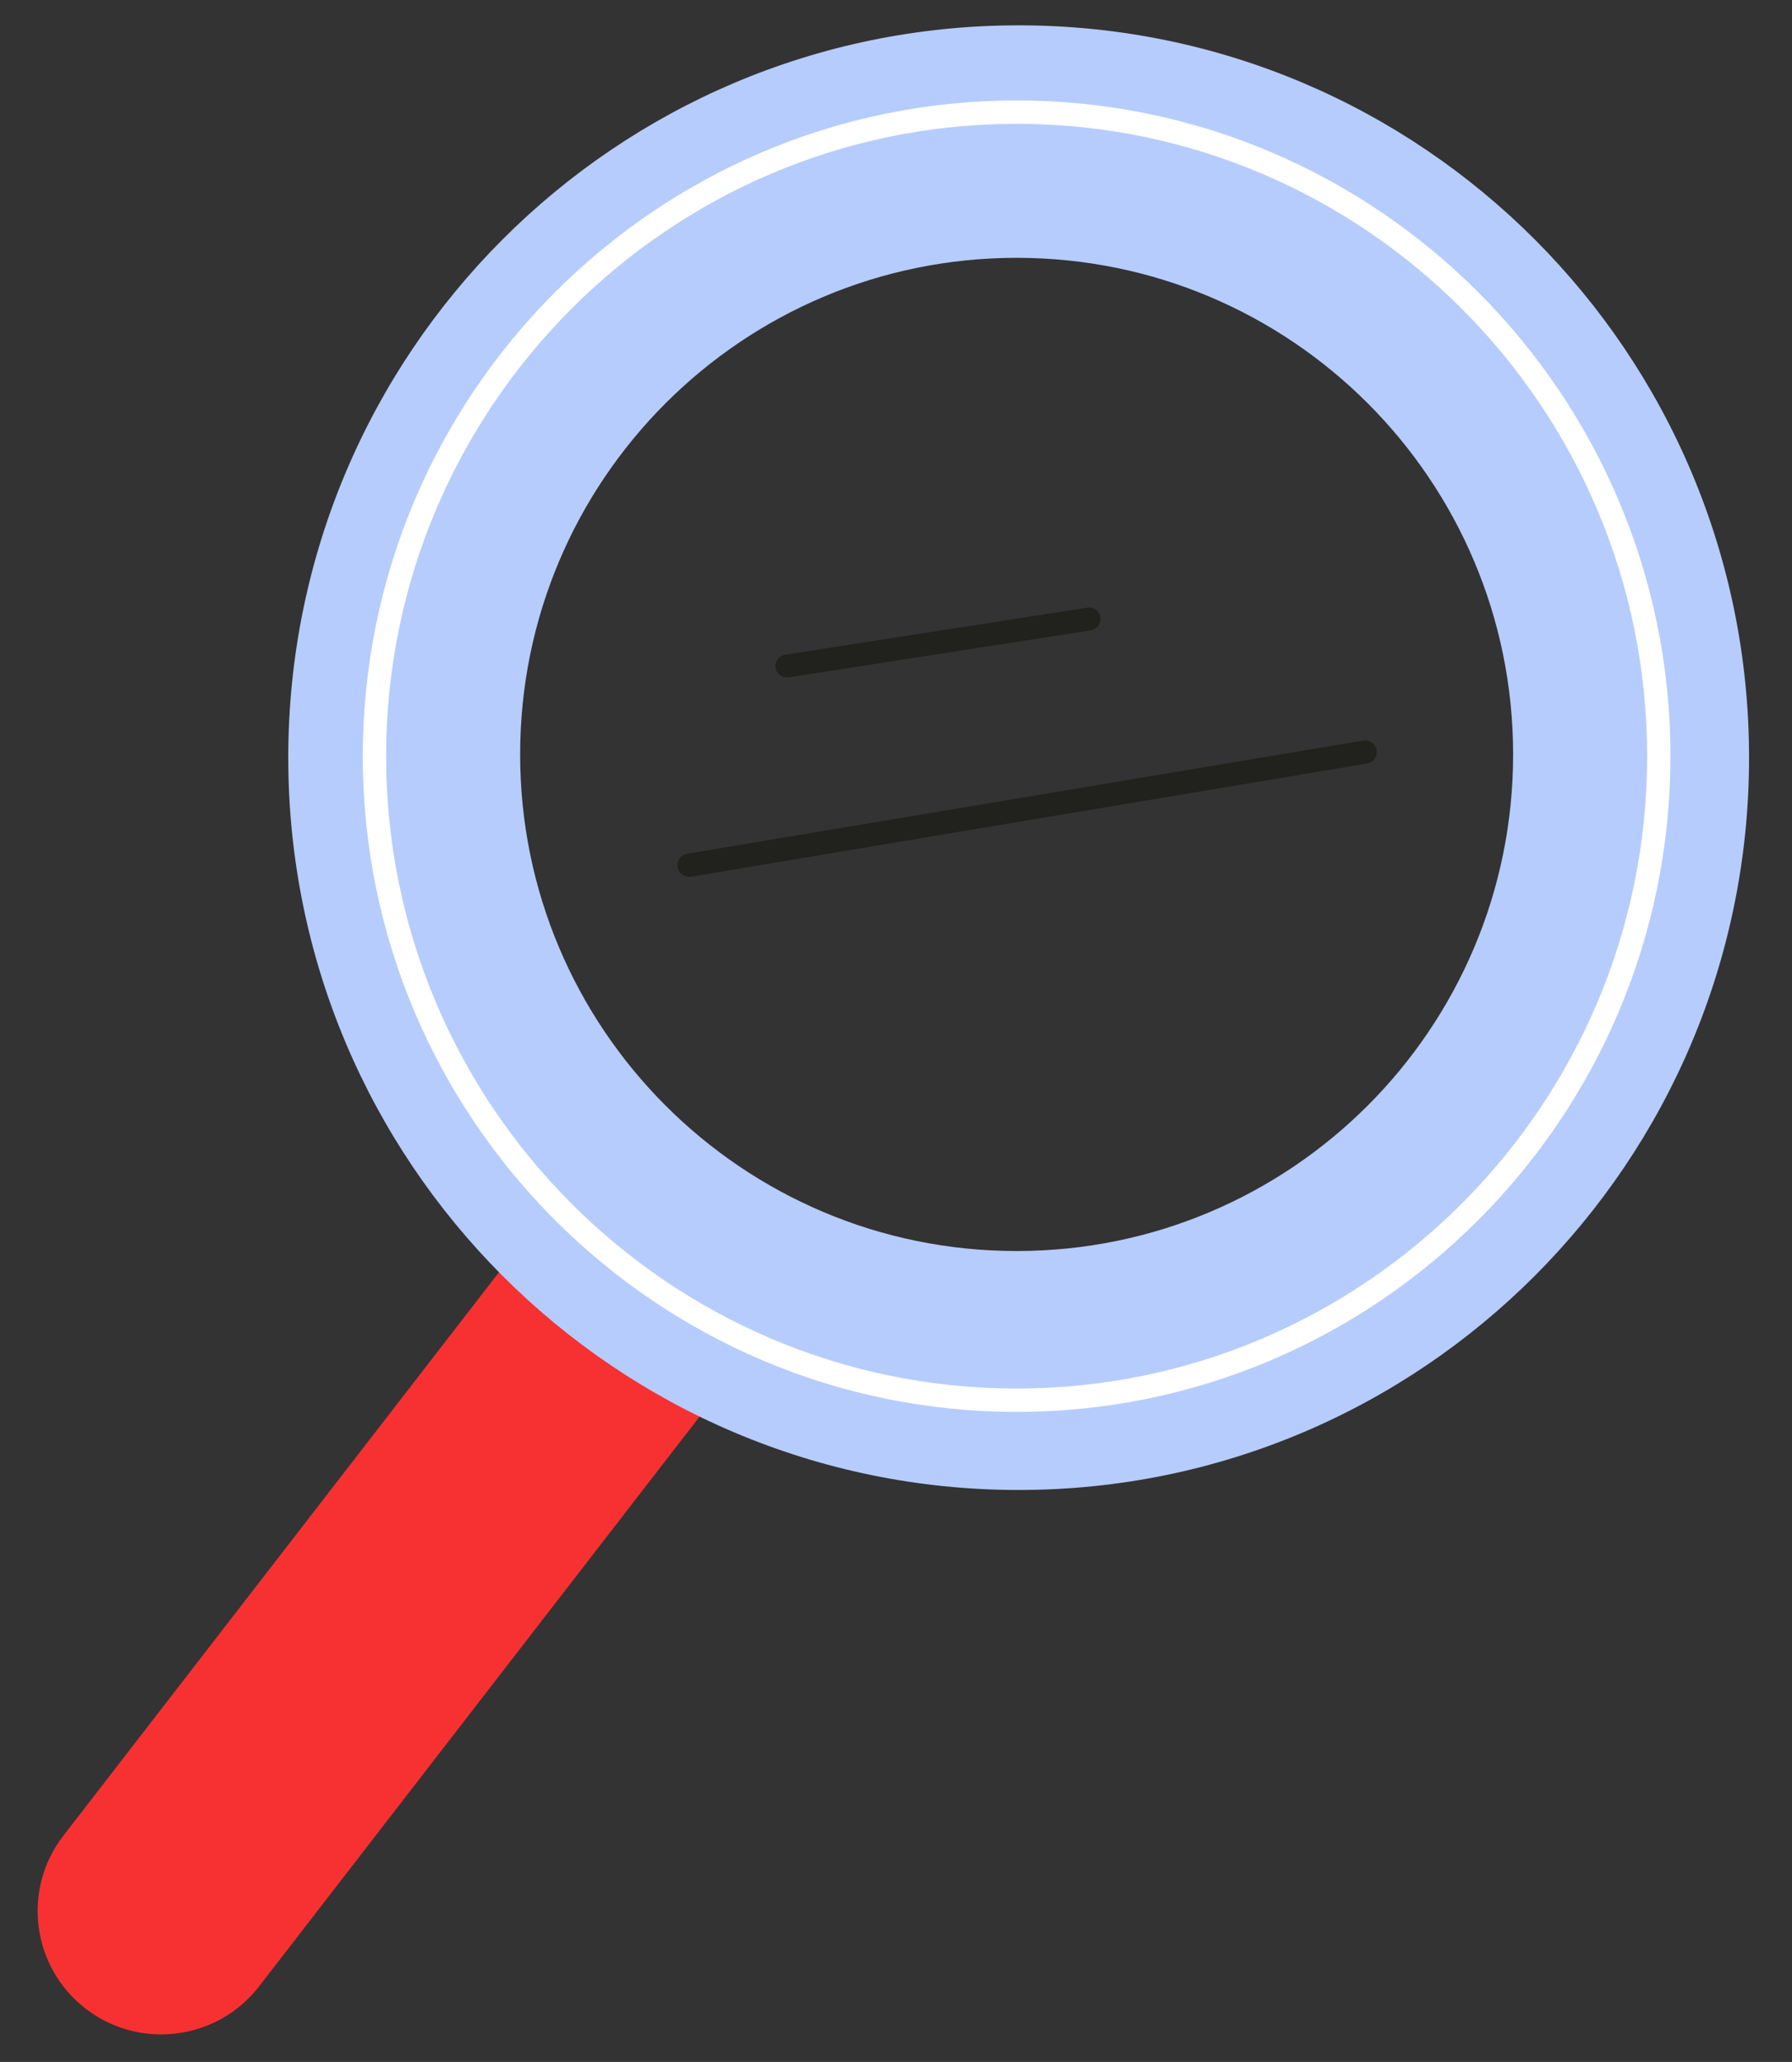 <svg viewBox="532.237 267.278 512.525 589.583" fill="none" xmlns="http://www.w3.org/2000/svg" xmlns:xlink="http://www.w3.org/1999/xlink" overflow="visible" width="512.525px" height="589.583px"><rect x="532.237" y="267.278" width="512.525" height="589.583" fill="#333333" stroke="none"/><g id="Master/Stickers/Search"><g id="Group 14"><path id="Fill 1" fill-rule="evenodd" clip-rule="evenodd" d="M578.321 849C570.779 849 563.182 846.601 556.75 841.645C541.296 829.739 538.44 807.584 550.369 792.16L690.678 610.724C702.603 595.298 724.801 592.449 740.252 604.355C755.703 616.261 758.56 638.414 746.632 653.838L606.324 835.276C599.361 844.279 588.897 849 578.321 849" fill="#F73132"/><g id="Group 5"><path id="Shape" fill-rule="evenodd" clip-rule="evenodd" d="M823.582 274.521C938.957 274.521 1032.48 368.273 1032.48 483.922C1032.48 599.572 938.957 693.324 823.582 693.324C708.21 693.324 614.68 599.572 614.68 483.922C614.68 368.273 708.21 274.521 823.582 274.521ZM823.002 341C744.576 341 681.001 404.576 681.001 483C681.001 561.424 744.576 625 823.002 625C901.426 625 965.001 561.424 965.001 483C965.001 404.576 901.426 341 823.002 341Z" fill="#B6CCFC"/></g><path id="Fill 6" fill-rule="evenodd" clip-rule="evenodd" d="M822.999 302.686C723.564 302.686 642.671 383.799 642.671 483.499C642.671 583.199 723.564 664.314 822.999 664.314C922.434 664.314 1003.33 583.199 1003.33 483.499C1003.33 383.799 922.434 302.686 822.999 302.686M822.999 671C719.888 671 636 586.888 636 483.499C636 380.112 719.888 296 822.999 296C926.11 296 1010 380.112 1010 483.499C1010 586.888 926.11 671 822.999 671" fill="white"/><path id="Fill 10" fill-rule="evenodd" clip-rule="evenodd" d="M757.328 461C755.717 461 754.301 459.849 754.042 458.233C753.753 456.444 754.993 454.765 756.811 454.481L843.15 441.043C844.981 440.75 846.674 441.982 846.958 443.769C847.247 445.559 846.007 447.238 844.189 447.521L757.852 460.959C757.676 460.988 757.5 461 757.328 461" fill="#21211D"/><path id="Fill 12" fill-rule="evenodd" clip-rule="evenodd" d="M729.338 518C727.735 518 726.321 516.849 726.047 515.224C725.741 513.413 726.968 511.697 728.787 511.393L922.102 479.046C923.907 478.744 925.648 479.963 925.953 481.774C926.259 483.587 925.03 485.303 923.211 485.607L729.898 517.954C729.711 517.986 729.523 518 729.338 518" fill="#21211D"/></g></g></svg>